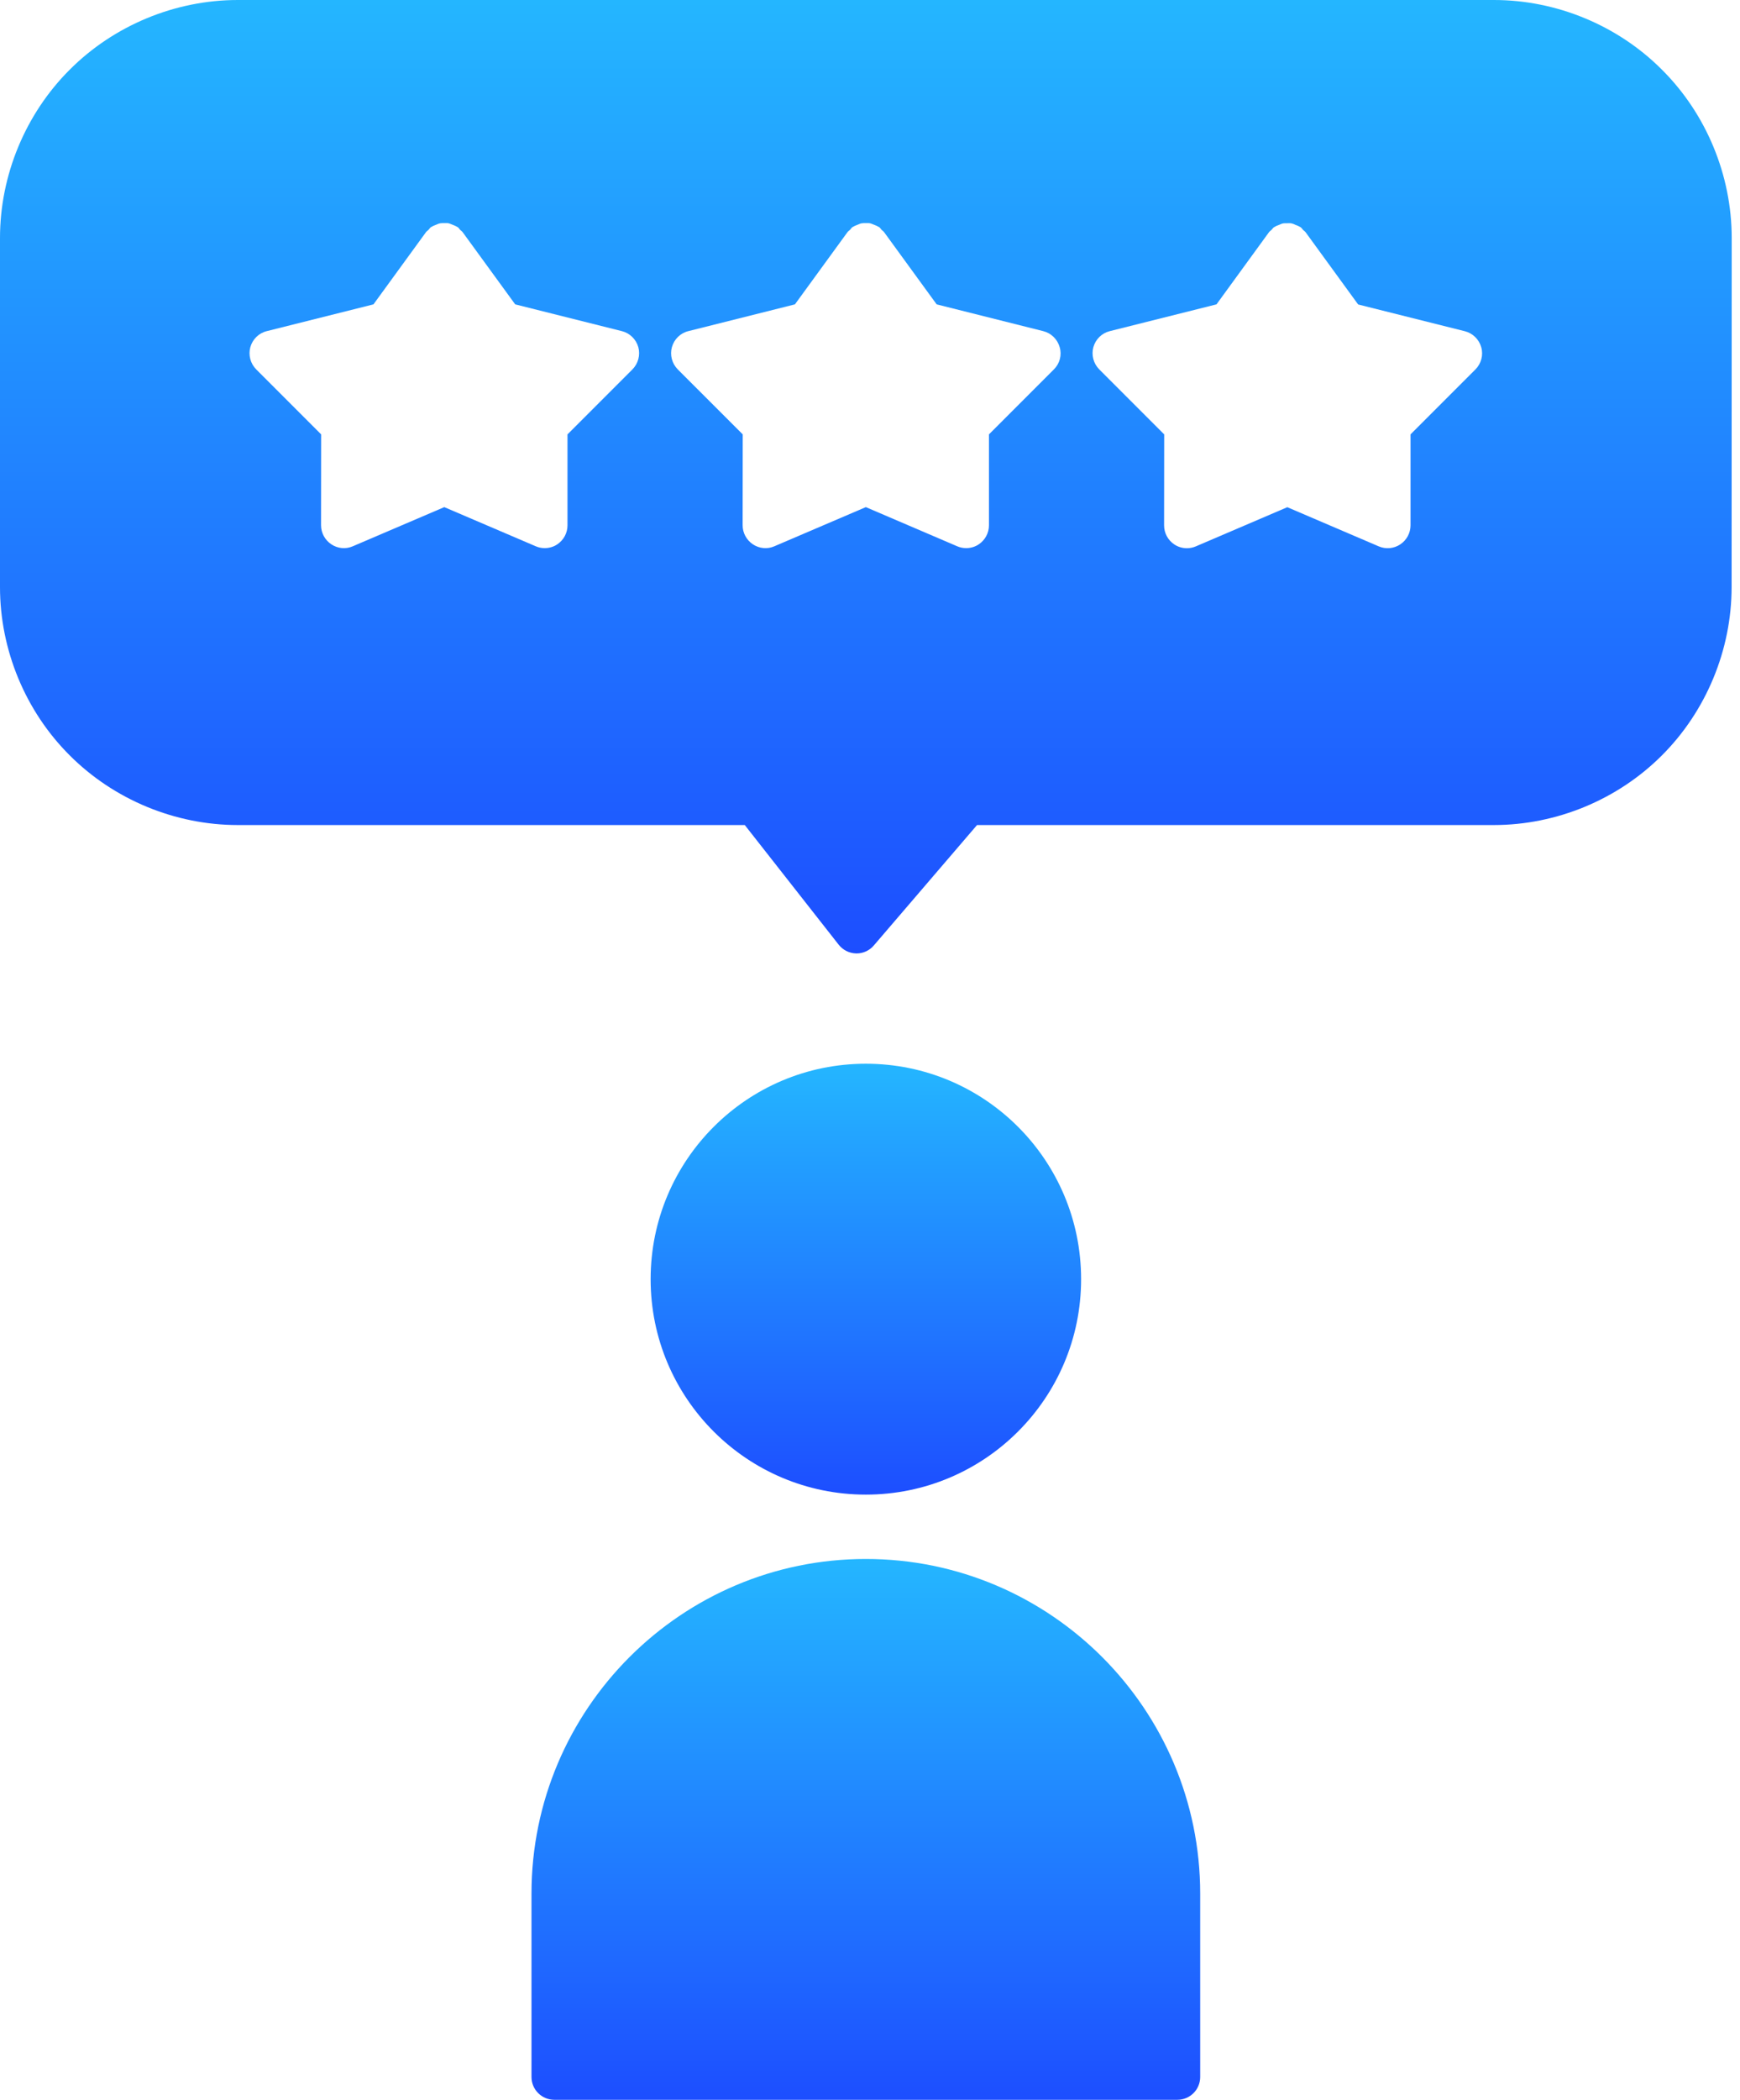 <svg width="68" height="82" viewBox="0 0 68 82" fill="none" xmlns="http://www.w3.org/2000/svg">
<path d="M64.954 2.726C63.227 0.992 60.831 0 58.384 0H9.293C6.845 0 4.45 0.992 2.723 2.723C0.992 4.45 0 6.845 0 9.293V22.93C0 25.378 0.992 27.773 2.723 29.497C4.45 31.227 6.845 32.219 9.293 32.219H29.106L32.776 36.892C32.94 37.101 33.19 37.226 33.458 37.233H33.476C33.737 37.233 33.984 37.118 34.151 36.92L38.183 32.219H58.38C60.827 32.219 63.223 31.227 64.95 29.497C66.68 27.77 67.672 25.375 67.672 22.927L67.676 9.293C67.676 6.845 66.684 4.45 64.954 2.726ZM24.716 14.425L22.178 16.963V20.514C22.178 20.813 22.028 21.092 21.777 21.259C21.631 21.357 21.457 21.405 21.286 21.405C21.168 21.405 21.046 21.381 20.935 21.332L17.363 19.804L13.79 21.332C13.515 21.454 13.198 21.423 12.948 21.256C12.697 21.088 12.547 20.81 12.547 20.511L12.551 16.963L10.013 14.425C9.786 14.198 9.699 13.864 9.783 13.558C9.87 13.248 10.114 13.007 10.427 12.931L14.595 11.886L16.645 9.07C16.673 9.031 16.711 9.01 16.746 8.976C16.781 8.941 16.802 8.899 16.84 8.871C16.851 8.864 16.865 8.861 16.875 8.854C16.927 8.819 16.983 8.802 17.042 8.777C17.094 8.756 17.143 8.732 17.199 8.721C17.251 8.711 17.303 8.714 17.355 8.714C17.418 8.714 17.477 8.708 17.537 8.721C17.585 8.732 17.631 8.756 17.679 8.774C17.738 8.798 17.801 8.819 17.853 8.854C17.864 8.861 17.878 8.861 17.888 8.871C17.93 8.899 17.951 8.941 17.982 8.976C18.014 9.007 18.055 9.031 18.083 9.07L20.134 11.886L24.302 12.931C24.611 13.007 24.858 13.248 24.946 13.558C25.029 13.864 24.942 14.198 24.716 14.425ZM41.187 14.425L38.649 16.963V20.514C38.649 20.813 38.499 21.092 38.248 21.259C38.102 21.357 37.928 21.405 37.758 21.405C37.639 21.405 37.517 21.381 37.406 21.332L33.837 19.804L30.265 21.332C29.99 21.454 29.673 21.423 29.422 21.256C29.172 21.088 29.022 20.81 29.022 20.511L29.026 16.963L26.487 14.425C26.261 14.198 26.174 13.864 26.258 13.558C26.345 13.248 26.588 13.007 26.902 12.931L31.066 11.886L33.117 9.07C33.144 9.031 33.183 9.01 33.218 8.976C33.252 8.941 33.273 8.899 33.312 8.871C33.322 8.864 33.336 8.861 33.346 8.854C33.399 8.819 33.454 8.802 33.514 8.777C33.566 8.756 33.614 8.732 33.67 8.721C33.722 8.711 33.775 8.714 33.827 8.714C33.889 8.714 33.949 8.708 34.008 8.721C34.057 8.732 34.102 8.756 34.151 8.774C34.21 8.798 34.272 8.819 34.325 8.854C34.335 8.861 34.349 8.861 34.359 8.871C34.401 8.899 34.422 8.941 34.453 8.976C34.485 9.007 34.527 9.031 34.554 9.07L36.605 11.886L40.769 12.931C41.079 13.007 41.326 13.248 41.413 13.558C41.504 13.864 41.417 14.198 41.187 14.425ZM57.662 14.425L55.124 16.963V20.514C55.124 20.813 54.974 21.092 54.723 21.259C54.473 21.426 54.156 21.454 53.881 21.336L50.309 19.807L46.736 21.336C46.625 21.384 46.503 21.409 46.385 21.409C46.214 21.409 46.04 21.36 45.894 21.262C45.643 21.095 45.493 20.817 45.493 20.517L45.497 16.963L42.959 14.425C42.733 14.198 42.645 13.864 42.729 13.558C42.816 13.248 43.06 13.008 43.373 12.931L47.541 11.886L49.591 9.07C49.619 9.031 49.657 9.01 49.689 8.979C49.724 8.944 49.745 8.903 49.786 8.875C49.797 8.868 49.811 8.864 49.821 8.857C49.873 8.822 49.926 8.805 49.981 8.784C50.034 8.763 50.086 8.735 50.142 8.725C50.194 8.715 50.242 8.721 50.295 8.718C50.357 8.718 50.42 8.711 50.479 8.725C50.528 8.735 50.573 8.756 50.618 8.777C50.681 8.802 50.74 8.822 50.796 8.857C50.806 8.864 50.82 8.864 50.831 8.875C50.869 8.903 50.894 8.944 50.925 8.979C50.956 9.01 50.998 9.035 51.026 9.073L53.077 11.89L57.244 12.934C57.554 13.011 57.801 13.251 57.888 13.561C57.975 13.864 57.888 14.198 57.662 14.425Z" fill="url(#paint0_linear_294_109726)"/>
<path d="M33.838 60.88C26.631 60.88 20.771 66.74 20.771 73.947V81.109C20.771 81.603 21.172 82 21.663 82H46.013C46.504 82 46.904 81.603 46.904 81.109V73.947C46.904 66.74 41.045 60.88 33.838 60.88Z" fill="url(#paint1_linear_294_109726)"/>
<path d="M42.25 49.955C42.25 54.6 38.483 58.367 33.838 58.367C29.194 58.367 25.427 54.6 25.427 49.955C25.427 45.307 29.194 41.54 33.838 41.54C38.483 41.54 42.25 45.307 42.25 49.955Z" fill="url(#paint2_linear_294_109726)"/>
<defs>
<linearGradient id="paint0_linear_294_109726" x1="33.838" y1="37.233" x2="33.838" y2="0" gradientUnits="userSpaceOnUse">
<stop stop-color="#1D4EFF"/>
<stop offset="1" stop-color="#24B6FF"/>
</linearGradient>
<linearGradient id="paint1_linear_294_109726" x1="33.838" y1="82" x2="33.838" y2="60.88" gradientUnits="userSpaceOnUse">
<stop stop-color="#1D4EFF"/>
<stop offset="1" stop-color="#24B6FF"/>
</linearGradient>
<linearGradient id="paint2_linear_294_109726" x1="33.838" y1="58.367" x2="33.838" y2="41.54" gradientUnits="userSpaceOnUse">
<stop stop-color="#1D4EFF"/>
<stop offset="1" stop-color="#24B6FF"/>
</linearGradient>
</defs>
</svg>

